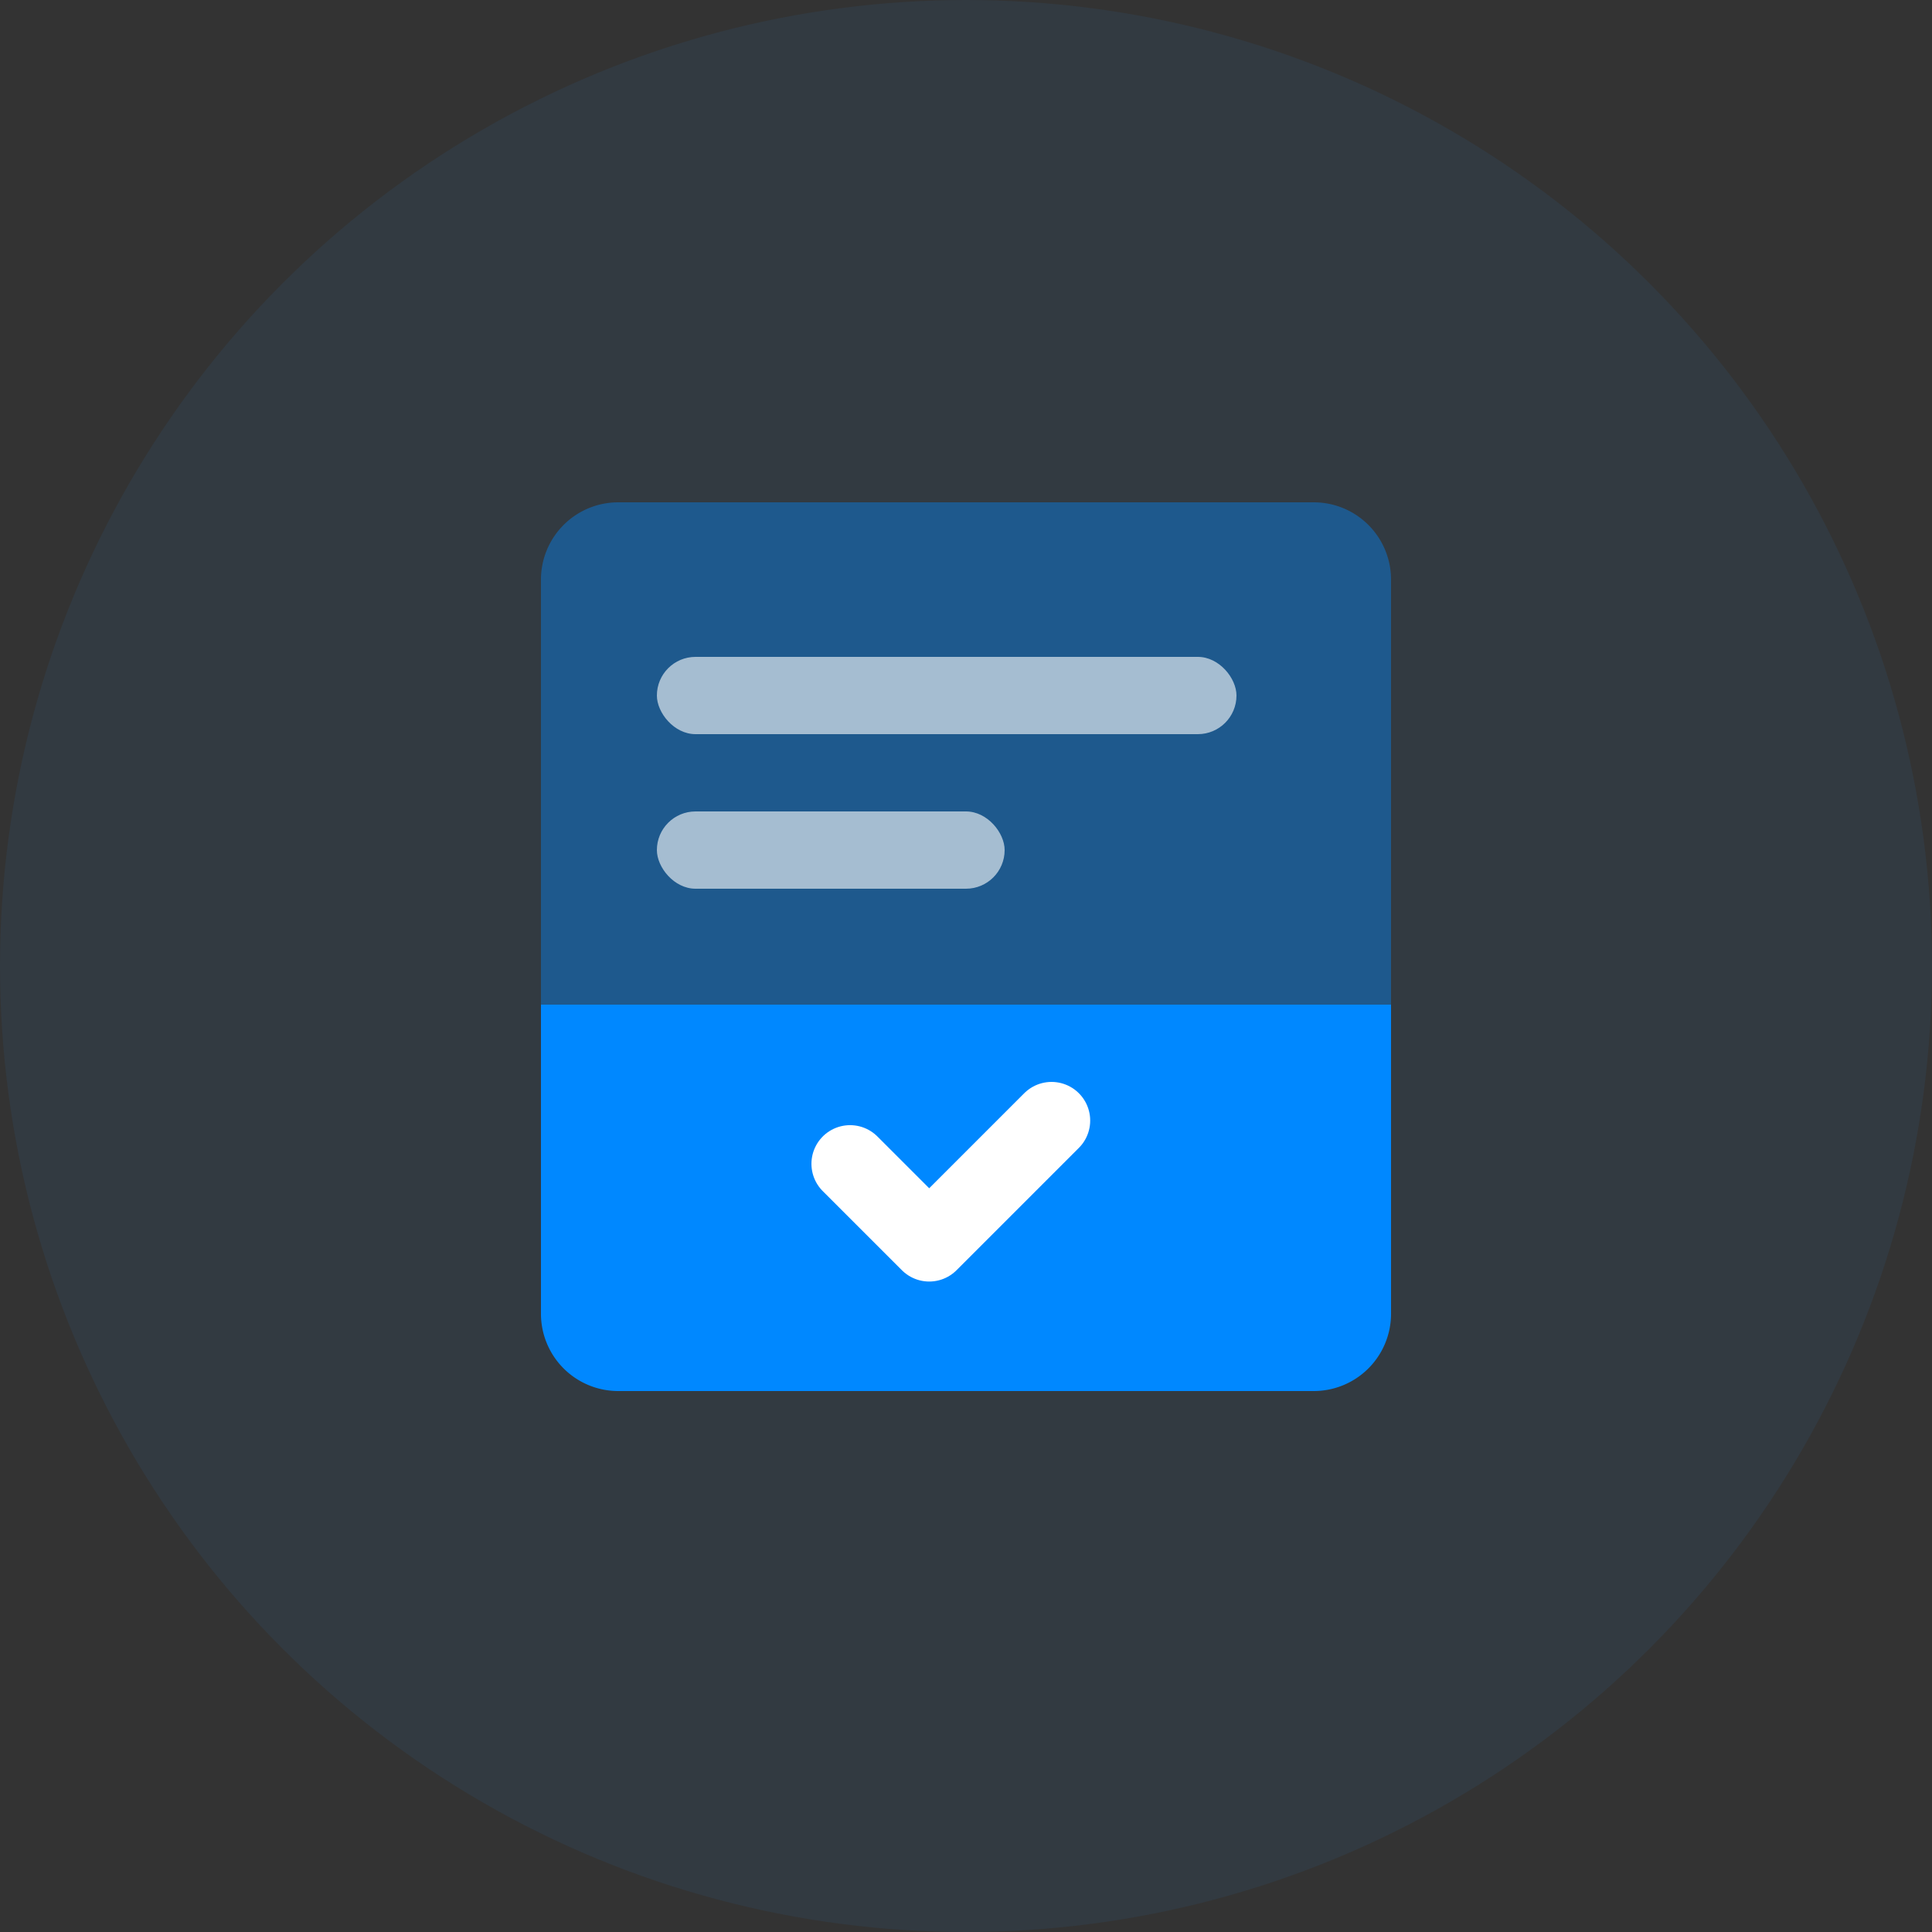 <svg xmlns="http://www.w3.org/2000/svg" width="50" height="50" viewBox="0 0 50 50">
    <rect x="0" y="0" width="50" height="50" fill="#333333" stroke="none"/>
    <g fill="none" fill-rule="evenodd">
        <circle cx="25" cy="25" r="25" fill="#1F9AFF" opacity=".07"/>
        <g transform="translate(14 13)">
            <path fill="#08F" d="M0 13h22v8a2 2 0 0 1-2 2H2a2 2 0 0 1-2-2v-8z"/>
            <path fill="#08F" d="M2 0h18a2 2 0 0 1 2 2v11H0V2a2 2 0 0 1 2-2z" opacity=".4"/>
            <rect width="15" height="2" x="3" y="4" fill="#FFF" opacity=".6" rx="1"/>
            <rect width="9" height="2" x="3" y="8" fill="#FFF" opacity=".6" rx="1"/>
            <path stroke="#FFF" stroke-linecap="round" stroke-linejoin="round" stroke-width="2" d="M8 17.119l2.048 2.047L13.214 16"/>
        </g>
    </g>
</svg>
